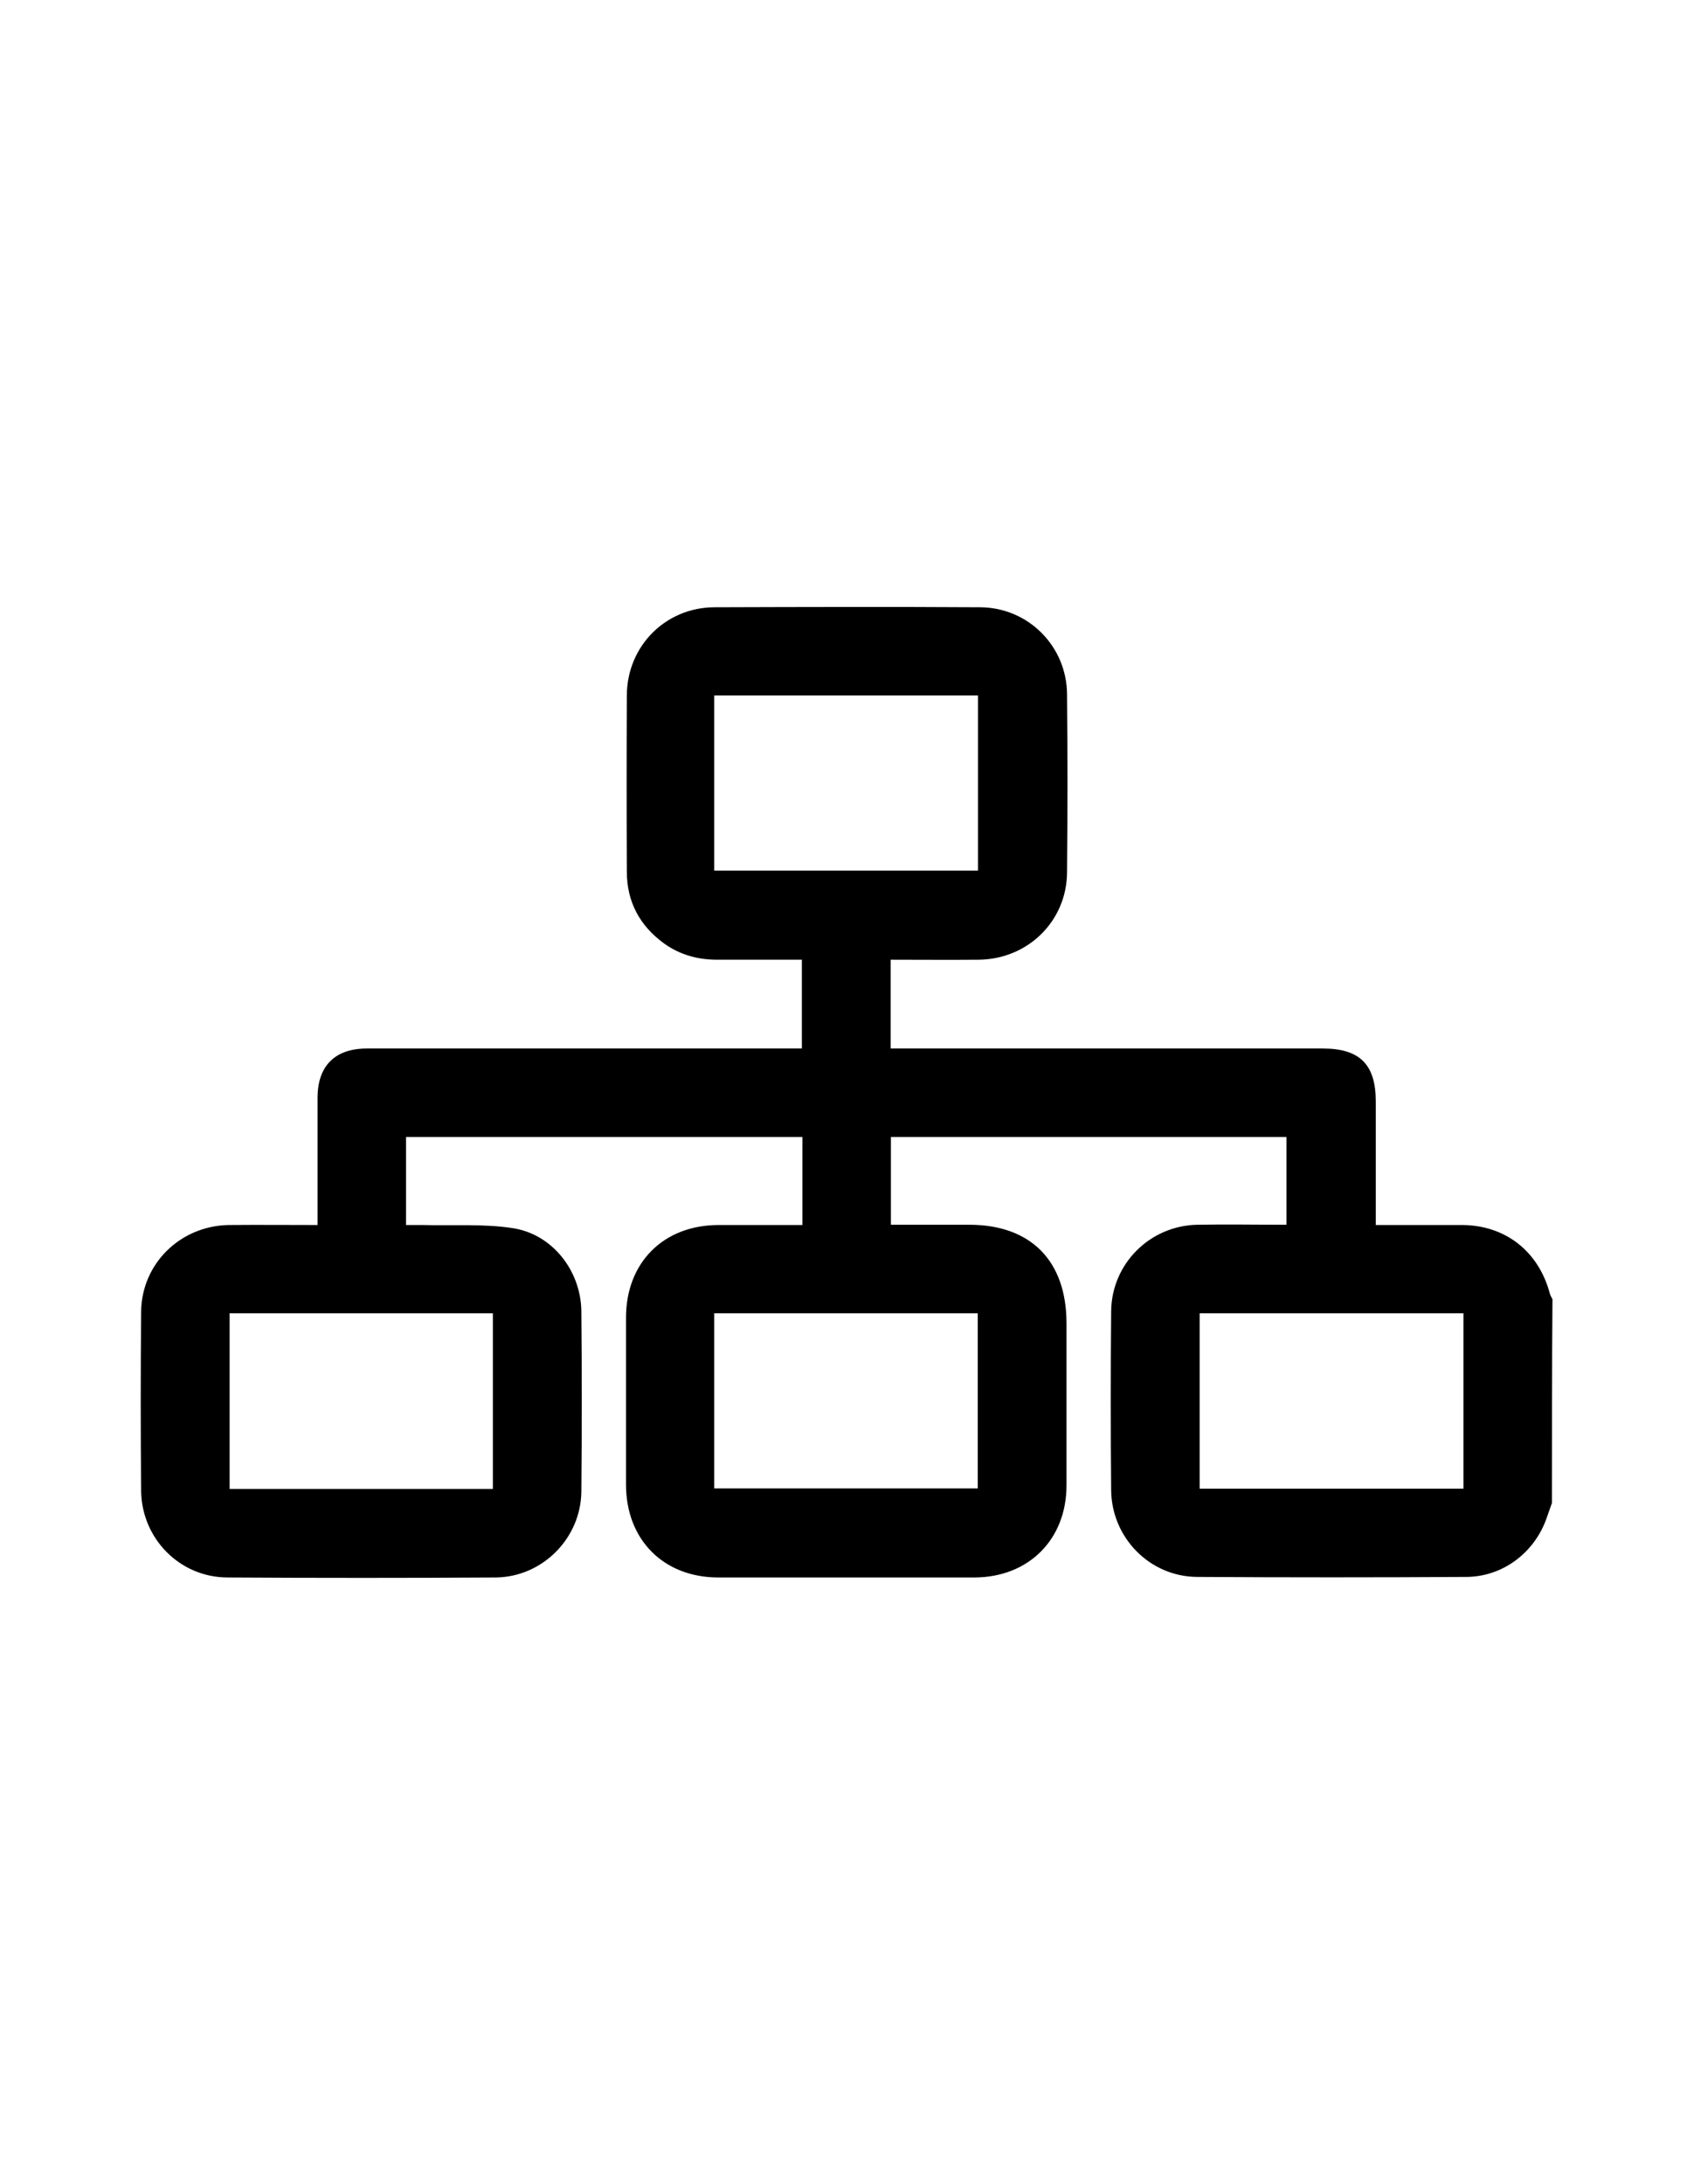 <?xml version="1.0" encoding="utf-8"?>
<!-- Generator: Adobe Illustrator 19.0.0, SVG Export Plug-In . SVG Version: 6.00 Build 0)  -->
<svg version="1.1" id="Layer_1" xmlns="http://www.w3.org/2000/svg" xmlns:xlink="http://www.w3.org/1999/xlink" x="0px" y="0px"
	 viewBox="0 0 612 792" style="enable-background:new 0 0 612 792;" xml:space="preserve">
<g>
	<path d="M563,545c-0.6,1.7-1.2,3.4-1.8,5.1c-4.3,12.8-16,21.7-29.4,21.7c-32.5,0.2-65,0.2-97.5,0c-17.2-0.1-31-14.2-31.2-31.4
		c-0.2-21.7-0.2-43.3,0-65c0.2-17.2,14.1-31,31.3-31.3c10.6-0.2,21.3,0,32.3,0c0-10.7,0-21.1,0-31.8c-47.7,0-95.5,0-143.5,0
		c0,10.5,0,20.8,0,31.8c9.5,0,19,0,28.4,0c22.3,0,35.2,13,35.3,35.5c0,19.7,0,39.3,0,59c0,19.6-13.7,33.3-33.3,33.4c-31,0-62,0-93,0
		c-19.9,0-33.5-13.7-33.5-33.7c0-20.2,0-40.3,0-60.5c0-20,13.6-33.6,33.6-33.6c10,0,19.9,0,30.4,0c0-5.8,0-11,0-16.3
		c0-5.1,0-10.2,0-15.6c-48.1,0-95.7,0-143.8,0c0,10.3,0,20.7,0,31.9c1.9,0,4,0,6.1,0c10.8,0.3,21.8-0.5,32.4,1.1
		c14.5,2.1,24.9,15.4,25.1,30.1c0.2,21.8,0.2,43.7,0,65.5c-0.2,16.9-14.1,30.9-31,31.1c-32.5,0.2-65,0.2-97.5,0
		c-17.2-0.1-31-14.1-31.2-31.4c-0.2-21.7-0.2-43.3,0-65c0.2-17.4,14.2-31.1,31.8-31.4c10.5-0.1,21,0,32.2,0c0-2,0-3.8,0-5.6
		c0-13.5,0-27,0-40.5c0-11.6,6.3-17.9,17.9-17.9c50.5,0,101,0,151.5,0c2,0,3.9,0,6.3,0c0-10.7,0-21.1,0-32.2c-10.3,0-20.6,0-30.8,0
		c-7,0-13.5-1.8-19.2-5.9c-8.8-6.4-13.5-15.1-13.5-26c-0.1-21.3-0.1-42.7,0-64c0.1-17.8,14-31.8,31.7-31.9c32.2-0.1,64.3-0.2,96.5,0
		c17.4,0.1,31.4,14.1,31.5,31.6c0.2,21.5,0.2,43,0,64.5c-0.1,17.7-14.2,31.5-32,31.7c-10.5,0.1-20.9,0-32,0c0,5.7,0,11,0,16.3
		c0,5.1,0,10.2,0,15.9c2.4,0,4.4,0,6.3,0c50.2,0,100.3,0,150.5,0c13.4,0,19.2,5.8,19.2,19.2c0,14.7,0,29.3,0,44.8c2.9,0,5.7,0,8.4,0
		c7.7,0,15.3,0,23,0c15.6,0.1,27.6,9.5,31.7,24.7c0.2,0.8,0.6,1.5,1,2.2C563,495.7,563,520.3,563,545z M259.1,315.7
		c32.2,0,63.9,0,95.7,0c0-21.4,0-42.4,0-63.5c-32.1,0-63.8,0-95.7,0C259.1,273.5,259.1,294.5,259.1,315.7z M178.8,539.9
		c0-21.5,0-42.6,0-63.7c-32,0-63.8,0-95.5,0c0,21.4,0,42.4,0,63.7C115.2,539.9,146.8,539.9,178.8,539.9z M259.1,539.7
		c32.2,0,64,0,95.6,0c0-21.4,0-42.5,0-63.5c-32.1,0-63.8,0-95.6,0C259.1,497.5,259.1,518.5,259.1,539.7z M435.2,539.8
		c32,0,63.7,0,95.7,0c0-21.3,0-42.4,0-63.6c-32,0-63.7,0-95.7,0C435.2,497.4,435.2,518.3,435.2,539.8z"/>
</g>
</svg>
